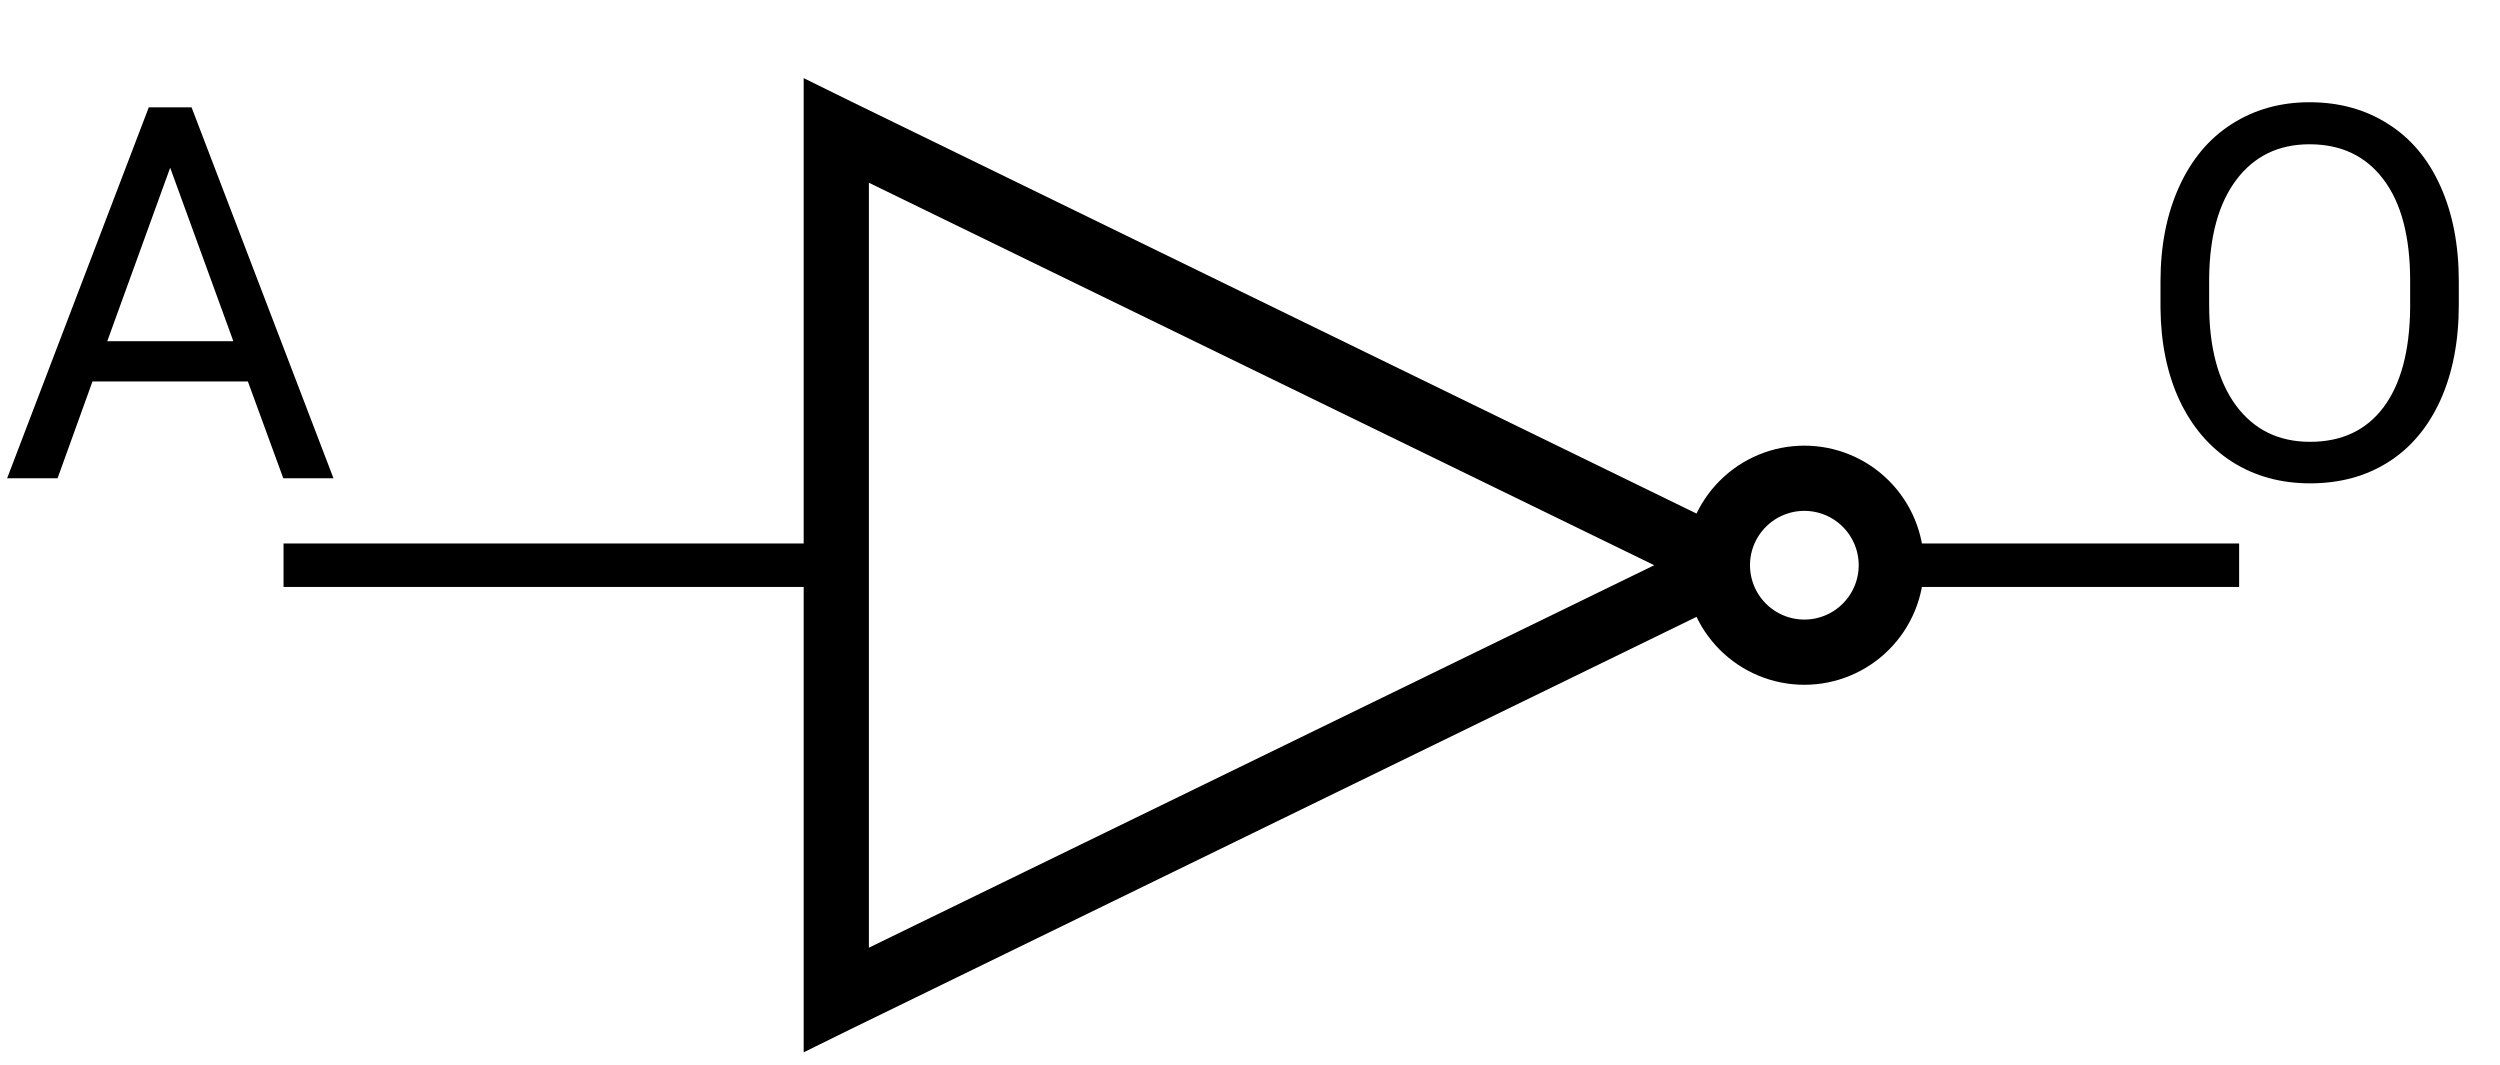 <svg width="115" height="49" viewBox="0 0 115 49" fill="none" xmlns="http://www.w3.org/2000/svg">
<path d="M113.105 14.02C113.105 15.691 112.824 17.152 112.262 18.402C111.699 19.645 110.902 20.594 109.871 21.25C108.84 21.906 107.637 22.234 106.262 22.234C104.918 22.234 103.727 21.906 102.688 21.25C101.648 20.586 100.84 19.645 100.262 18.426C99.691 17.199 99.398 15.781 99.383 14.172V12.941C99.383 11.301 99.668 9.852 100.238 8.594C100.809 7.336 101.613 6.375 102.652 5.711C103.699 5.039 104.895 4.703 106.238 4.703C107.605 4.703 108.809 5.035 109.848 5.699C110.895 6.355 111.699 7.312 112.262 8.57C112.824 9.82 113.105 11.277 113.105 12.941V14.02ZM110.867 12.918C110.867 10.895 110.461 9.344 109.648 8.266C108.836 7.18 107.699 6.637 106.238 6.637C104.816 6.637 103.695 7.18 102.875 8.266C102.062 9.344 101.645 10.844 101.621 12.766V14.02C101.621 15.98 102.031 17.523 102.852 18.648C103.68 19.766 104.816 20.324 106.262 20.324C107.715 20.324 108.84 19.797 109.637 18.742C110.434 17.68 110.844 16.16 110.867 14.184V12.918Z" fill="black"/>
<path d="M37.044 26H13.043M87.157 26H103H87.157Z" stroke="black" stroke-width="2"/>
<path d="M36.969 3.594V48.406L39.125 47.344L80.156 27.344V24.656L39.125 4.656L36.969 3.594ZM39.969 8.406L76.094 26L39.969 43.594V8.406Z" fill="black"/>
<path d="M87 26C87 27.061 86.579 28.078 85.828 28.828C85.078 29.579 84.061 30 83 30C81.939 30 80.922 29.579 80.172 28.828C79.421 28.078 79 27.061 79 26C79 24.939 79.421 23.922 80.172 23.172C80.922 22.421 81.939 22 83 22C84.061 22 85.078 22.421 85.828 23.172C86.579 23.922 87 24.939 87 26Z" stroke="black" stroke-width="3"/>
<path d="M11.402 17.547H4.254L2.648 22H0.328L6.844 4.938H8.812L15.34 22H13.031L11.402 17.547ZM4.934 15.695H10.734L7.828 7.715L4.934 15.695Z" fill="black"/>
</svg>
